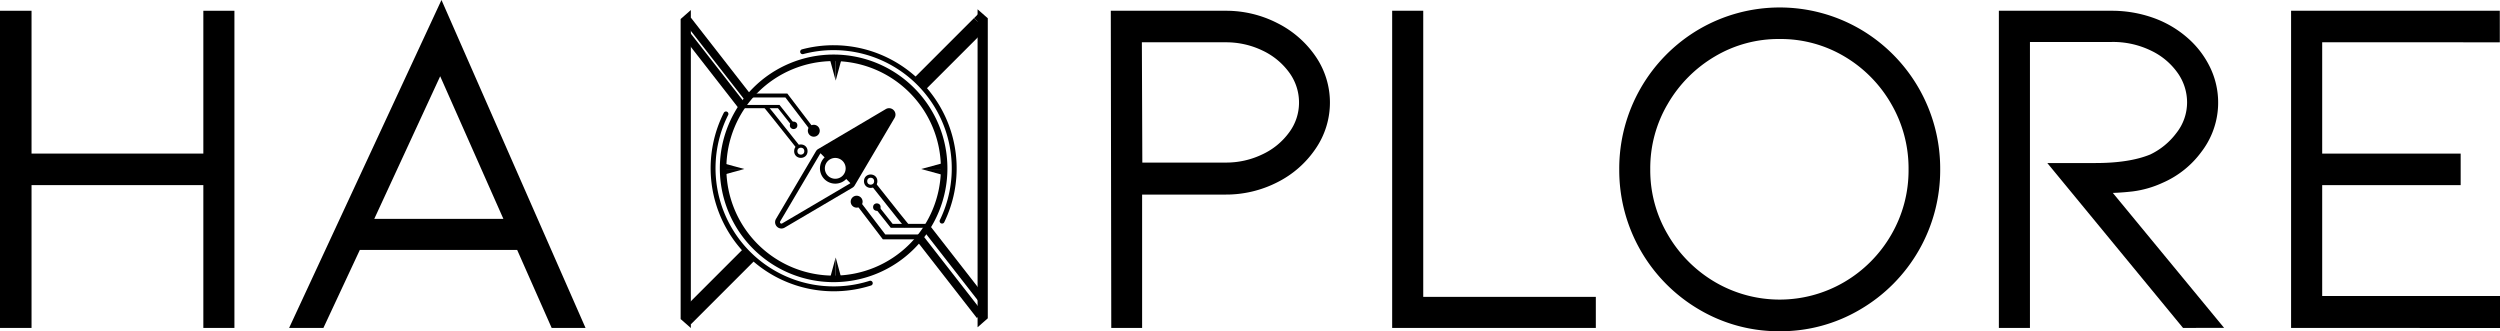 <svg xmlns="http://www.w3.org/2000/svg" viewBox="0 0 766.56 101.57"><defs><style>.cls-1,.cls-2,.cls-3,.cls-4,.cls-5,.cls-6,.cls-7{fill:none;}.cls-1,.cls-2,.cls-3,.cls-4,.cls-5,.cls-6,.cls-7,.cls-8{stroke:#000000;stroke-miterlimit:10;}.cls-1{stroke-width:2px;}.cls-2{stroke-linecap:round;}.cls-2,.cls-3{stroke-width:1.5px;}.cls-4{stroke-width:1.2px;}.cls-6{stroke-width:5px;}.cls-7{stroke-width:2.5px;}.cls-8{stroke-width:3px;fill:#000000;}.cls-9{fill:#000000}</style></defs><title>hx-text</title><g id="Layer_2" data-name="Layer 2"><g id="Layer_1-2" data-name="Layer 1"><g id="text-based">
<path class="cls-1" d="M255.61,17.73A33.89,33.89,0,1,0,289.5,51.62a33.9,33.9,0,0,0-33.89-33.89Z"/>
<path class="cls-2" d="M288.86,67.8a37,37,0,0,0-33.25-53.18h0a36.85,36.85,0,0,0-9.51,1.24M222.6,34.93a37,37,0,0,0,44.25,51.9"/>
<path class="cls-9" d="M273.46,34.28a1.2,1.2,0,0,0-1.46-.19L251.25,46.34l-.18.14,2.32,2.31a3.89,3.89,0,0,1,2.72-1.1,3.92,3.92,0,0,1,2.83,6.66l2.32,2.32.14-.18,12.25-20.75A1.2,1.2,0,0,0,273.46,34.28Z"/>
<path class="cls-3" d="M273.46,34.28a1.2,1.2,0,0,0-1.46-.19L251.25,46.34a1.21,1.21,0,0,0-.42.42L238.58,67.51a1.2,1.2,0,0,0,1,1.81,1.21,1.21,0,0,0,.61-.16L261,56.91a1.21,1.21,0,0,0,.42-.42l12.25-20.75A1.2,1.2,0,0,0,273.46,34.28ZM256.11,55.56a3.94,3.94,0,1,1,3.94-3.94A3.93,3.93,0,0,1,256.11,55.56Z"/>
<polyline class="cls-4" points="230.01 29.29 241.12 29.29 248.96 39.58"/>
<polyline class="cls-4" points="244.49 44.78 237.28 35.71 234.83 32.68"/>
<polyline class="cls-5" points="227.22 32.68 238.78 32.68 243.34 38.43"/>
<circle class="cls-9" cx="243.34" cy="38.43" r="1.15"/>
<circle class="cls-5" cx="245.56" cy="46.35" r="1.56"/>
<circle class="cls-9" cx="249.53" cy="40.09" r="1.83"/>
<polygon class="cls-9" points="256.23 24.7 256.24 18.14 254.45 18.14 256.23 24.7"/>
<polygon class="cls-9" points="256.24 18.14 256.25 24.7 258.03 18.14 256.24 18.14"/>
<polygon class="cls-9" points="256.23 78.96 256.24 85.51 254.45 85.51 256.23 78.96"/>
<polygon class="cls-9" points="256.24 85.51 256.25 78.96 258.03 85.51 256.24 85.51"/>
<polygon class="cls-9" points="282.47 51.82 289.03 51.83 289.03 50.04 282.47 51.82"/>
<polygon class="cls-9" points="289.03 51.83 282.47 51.84 289.03 53.62 289.03 51.83"/>
<polygon class="cls-9" points="228.21 51.82 221.66 51.83 221.66 50.04 228.21 51.82"/>
<polygon class="cls-9" points="221.66 51.83 228.21 51.84 221.66 53.62 221.66 51.83"/>
<polyline class="cls-3" points="282.19 72.64 271.08 72.64 263.24 62.36"/>
<polyline class="cls-3" points="267.82 56.49 275.42 66.06 278 69.25"/>
<polyline class="cls-4" points="284.98 69.25 273.42 69.25 268.86 63.5"/>
<circle class="cls-9" cx="268.86" cy="63.5" r="1.15"/>
<circle class="cls-5" cx="266.97" cy="55.56" r="1.56"/>
<circle class="cls-9" cx="262.67" cy="61.84" r="1.83"/>
<polygon class="cls-9" points="302.88 97.6 299.75 100.35 299.75 2.85 302.88 5.6 302.88 97.6"/>
<polygon class="cls-9" points="208.7 97.83 211.83 100.58 211.83 3.08 208.7 5.83 208.7 97.83"/>
<line class="cls-6" x1="229.4" y1="78.34" x2="210.96" y2="96.78"/>
<line class="cls-6" x1="300.43" y1="7.31" x2="281.99" y2="25.75"/>
<line class="cls-7" x1="281.91" y1="72.86" x2="300.51" y2="96.73"/>
<line class="cls-7" x1="283.89" y1="69.62" x2="301.29" y2="91.95"/>
<line class="cls-7" x1="210.2" y1="10.26" x2="227.59" y2="32.58"/>
<line class="cls-7" x1="210.83" y1="6.15" x2="229.18" y2="29.7"/>
<rect class="cls-9" x="211.14" y="97.77" width="1.38" height="1.38" transform="translate(131.67 -120.95) rotate(45)"/>
<rect class="cls-9" x="299.01" y="4.74" width="1.63" height="1.63" transform="translate(91.74 -210.38) rotate(45)"/>
<path class="cls-8" d="M63.85,55.26H8.17V99.05H1.5V4.8H8.17V48.59H63.85V4.8h6.53V99.05H63.85Z"/>
<path class="cls-8" d="M109.38,75.13,98.21,99.05H91L135.33,3.64l41.91,95.41h-7.11L159.55,75.13ZM135,19.74,112.42,68.6h44.23Z"/>
<path class="cls-8" d="M342.24,99.05,342.1,4.8h33.64A32.87,32.87,0,0,1,391,8.43a29.5,29.5,0,0,1,11.16,9.71,23.5,23.5,0,0,1,0,26.61A29.35,29.35,0,0,1,391,54.54a33,33,0,0,1-15.3,3.62h-27V99.05Zm6.53-47.7h27a27.07,27.07,0,0,0,12-2.69,22.69,22.69,0,0,0,8.78-7.25,16.74,16.74,0,0,0,3.26-9.93,17,17,0,0,0-3.26-10.08,22.87,22.87,0,0,0-8.78-7.25,27.2,27.2,0,0,0-12-2.68H348.62Z"/>
<path class="cls-8" d="M428.37,99.05V4.8h6.53V92.53h52.92v6.52Z"/>
<path class="cls-8" d="M545.68,100.07a46.46,46.46,0,0,1-23.93-6.46A48,48,0,0,1,498,51.93a48,48,0,0,1,23.78-41.69,47.6,47.6,0,0,1,47.85,0,48,48,0,0,1,23.78,41.69A48,48,0,0,1,569.6,93.61,46.45,46.45,0,0,1,545.68,100.07Zm0-89.61A39.66,39.66,0,0,0,525.09,16a41.89,41.89,0,0,0-15,15.08,40.24,40.24,0,0,0-5.58,20.81,40.21,40.21,0,0,0,5.58,20.8,41.81,41.81,0,0,0,15,15.08,40.72,40.72,0,0,0,41.18,0A41.36,41.36,0,0,0,581.2,72.73a40.73,40.73,0,0,0,5.51-20.8,40.77,40.77,0,0,0-5.51-20.81A41.44,41.44,0,0,0,566.27,16,39.71,39.71,0,0,0,545.68,10.46Z"/>
<path class="cls-8" d="M670.08,99.05,630.93,51.49h11.6q10.72,0,17.4-2.75a23.22,23.22,0,0,0,8.56-7,16.63,16.63,0,0,0,3.62-10.36,17.11,17.11,0,0,0-3-9.65,22.5,22.5,0,0,0-8.7-7.46,28.13,28.13,0,0,0-13-2.9H620.93V99.05H614.4V4.8h32.92a36.4,36.4,0,0,1,12.47,2.1,30.78,30.78,0,0,1,10.15,6,26.83,26.83,0,0,1,6.45,8.56,23.3,23.3,0,0,1-2.54,24.14,27.64,27.64,0,0,1-11.31,9.06,29.76,29.76,0,0,1-8.77,2.54,76.56,76.56,0,0,1-9.06.51l34.07,41.32Z"/>
<path class="cls-8" d="M704,99.05V4.8h61v6.67H710.54V48.59H753v6.67H710.54v37h54.52v6.81Z"/></g></g></g></svg>
